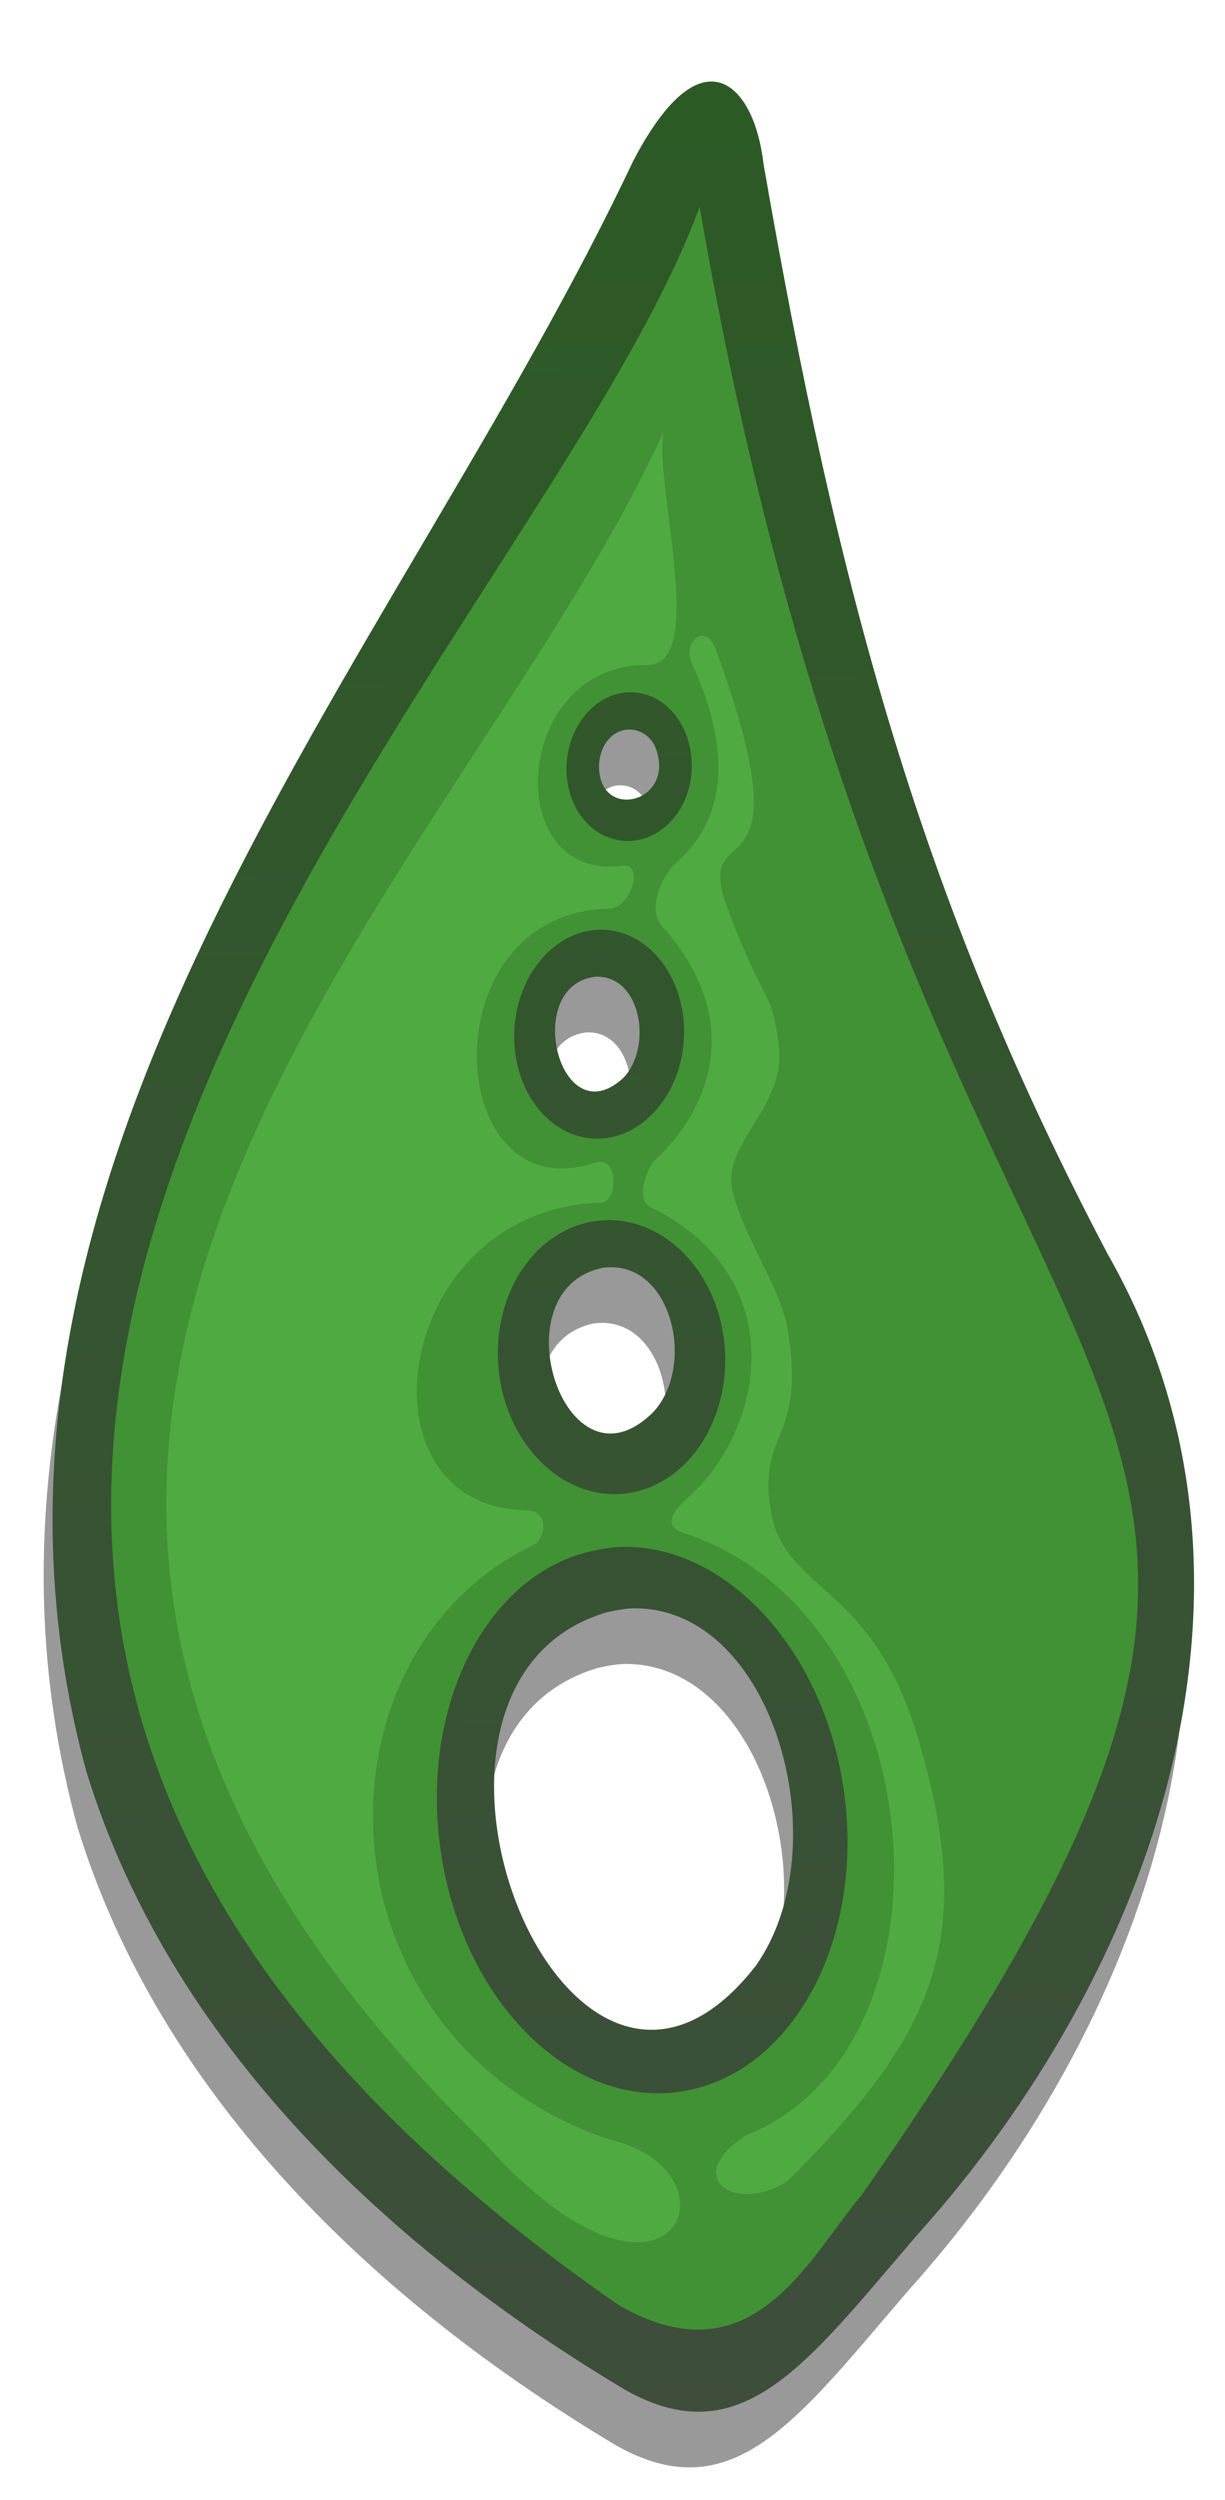 <?xml version="1.0" encoding="UTF-8" standalone="no"?>
<!-- Created with Inkscape (http://www.inkscape.org/) -->

<svg
   xmlns:dc="http://purl.org/dc/elements/1.1/"
   xmlns:cc="http://creativecommons.org/ns#"
   xmlns:rdf="http://www.w3.org/1999/02/22-rdf-syntax-ns#"
   xmlns:svg="http://www.w3.org/2000/svg"
   xmlns="http://www.w3.org/2000/svg"
   xmlns:xlink="http://www.w3.org/1999/xlink"
   xmlns:sodipodi="http://sodipodi.sourceforge.net/DTD/sodipodi-0.dtd"
   xmlns:inkscape="http://www.inkscape.org/namespaces/inkscape"
   width="27.343"
   height="55.797"
   id="svg2"
   version="1.1"
   inkscape:version="0.47 r22583"
   sodipodi:docname="mongodb-net.svg"
   inkscape:export-filename="C:\src\googlecode.com\mongodb-net\MongoDB.Driver\mongodb-net.png"
   inkscape:export-xdpi="425.33777"
   inkscape:export-ydpi="425.33777">
  <defs
     id="defs4">
    <linearGradient
       id="linearGradient3729">
      <stop
         style="stop-color:#2c5a25;stop-opacity:1;"
         offset="0"
         id="stop3731" />
      <stop
         style="stop-color:#3f4d3d;stop-opacity:1;"
         offset="1"
         id="stop3733" />
    </linearGradient>
    <linearGradient
       id="linearGradient3683">
      <stop
         style="stop-color:#3c423b;stop-opacity:1;"
         offset="0"
         id="stop3685" />
      <stop
         style="stop-color:#000000;stop-opacity:0;"
         offset="1"
         id="stop3687" />
    </linearGradient>
    <linearGradient
       id="linearGradient3667">
      <stop
         style="stop-color:#d2d1ba;stop-opacity:1;"
         offset="0"
         id="stop3669" />
      <stop
         style="stop-color:#d2d1ba;stop-opacity:0"
         offset="1"
         id="stop3671" />
    </linearGradient>
    <inkscape:perspective
       sodipodi:type="inkscape:persp3d"
       inkscape:vp_x="0 : 526.18109 : 1"
       inkscape:vp_y="0 : 1000 : 0"
       inkscape:vp_z="744.09448 : 526.18109 : 1"
       inkscape:persp3d-origin="372.04724 : 350.78739 : 1"
       id="perspective10" />
    <inkscape:perspective
       id="perspective2826"
       inkscape:persp3d-origin="0.5 : 0.33333333 : 1"
       inkscape:vp_z="1 : 0.5 : 1"
       inkscape:vp_y="0 : 1000 : 0"
       inkscape:vp_x="0 : 0.5 : 1"
       sodipodi:type="inkscape:persp3d" />
    <inkscape:perspective
       id="perspective2845"
       inkscape:persp3d-origin="0.5 : 0.33333333 : 1"
       inkscape:vp_z="1 : 0.5 : 1"
       inkscape:vp_y="0 : 1000 : 0"
       inkscape:vp_x="0 : 0.5 : 1"
       sodipodi:type="inkscape:persp3d" />
    <inkscape:perspective
       id="perspective3639"
       inkscape:persp3d-origin="0.5 : 0.33333333 : 1"
       inkscape:vp_z="1 : 0.5 : 1"
       inkscape:vp_y="0 : 1000 : 0"
       inkscape:vp_x="0 : 0.5 : 1"
       sodipodi:type="inkscape:persp3d" />
    <linearGradient
       inkscape:collect="always"
       xlink:href="#linearGradient3667"
       id="linearGradient3673"
       x1="-139.718"
       y1="602.419"
       x2="-139.493"
       y2="597.992"
       gradientUnits="userSpaceOnUse"
       gradientTransform="matrix(0.959,-0.284,0.284,0.959,-80.49,10.532)" />
    <linearGradient
       inkscape:collect="always"
       xlink:href="#linearGradient3683"
       id="linearGradient3689"
       x1="-20.049"
       y1="618.468"
       x2="-21.09"
       y2="614.159"
       gradientUnits="userSpaceOnUse"
       gradientTransform="translate(-23.511,9.369)" />
    <inkscape:perspective
       id="perspective3699"
       inkscape:persp3d-origin="0.5 : 0.33333333 : 1"
       inkscape:vp_z="1 : 0.5 : 1"
       inkscape:vp_y="0 : 1000 : 0"
       inkscape:vp_x="0 : 0.5 : 1"
       sodipodi:type="inkscape:persp3d" />
    <inkscape:perspective
       id="perspective3729"
       inkscape:persp3d-origin="0.5 : 0.33333333 : 1"
       inkscape:vp_z="1 : 0.5 : 1"
       inkscape:vp_y="0 : 1000 : 0"
       inkscape:vp_x="0 : 0.5 : 1"
       sodipodi:type="inkscape:persp3d" />
    <inkscape:perspective
       id="perspective3751"
       inkscape:persp3d-origin="0.5 : 0.33333333 : 1"
       inkscape:vp_z="1 : 0.5 : 1"
       inkscape:vp_y="0 : 1000 : 0"
       inkscape:vp_x="0 : 0.5 : 1"
       sodipodi:type="inkscape:persp3d" />
    <inkscape:perspective
       id="perspective3751-4"
       inkscape:persp3d-origin="0.5 : 0.33333333 : 1"
       inkscape:vp_z="1 : 0.5 : 1"
       inkscape:vp_y="0 : 1000 : 0"
       inkscape:vp_x="0 : 0.5 : 1"
       sodipodi:type="inkscape:persp3d" />
    <inkscape:perspective
       id="perspective3751-8"
       inkscape:persp3d-origin="0.5 : 0.33333333 : 1"
       inkscape:vp_z="1 : 0.5 : 1"
       inkscape:vp_y="0 : 1000 : 0"
       inkscape:vp_x="0 : 0.5 : 1"
       sodipodi:type="inkscape:persp3d" />
    <inkscape:perspective
       id="perspective2853"
       inkscape:persp3d-origin="0.5 : 0.33333333 : 1"
       inkscape:vp_z="1 : 0.5 : 1"
       inkscape:vp_y="0 : 1000 : 0"
       inkscape:vp_x="0 : 0.5 : 1"
       sodipodi:type="inkscape:persp3d" />
    <inkscape:perspective
       id="perspective3677"
       inkscape:persp3d-origin="0.5 : 0.33333333 : 1"
       inkscape:vp_z="1 : 0.5 : 1"
       inkscape:vp_y="0 : 1000 : 0"
       inkscape:vp_x="0 : 0.5 : 1"
       sodipodi:type="inkscape:persp3d" />
    <filter
       inkscape:collect="always"
       id="filter3699">
      <feGaussianBlur
         inkscape:collect="always"
         stdDeviation="0.452"
         id="feGaussianBlur3701" />
    </filter>
    <linearGradient
       inkscape:collect="always"
       xlink:href="#linearGradient3729"
       id="linearGradient3748"
       gradientUnits="userSpaceOnUse"
       x1="16.002"
       y1="-0.002"
       x2="17.001"
       y2="60.074" />
  </defs>
  <sodipodi:namedview
     id="base"
     pagecolor="#ffffff"
     bordercolor="#666666"
     borderopacity="1.0"
     inkscape:pageopacity="0.0"
     inkscape:pageshadow="2"
     inkscape:zoom="4"
     inkscape:cx="106.95253"
     inkscape:cy="24.649799"
     inkscape:document-units="px"
     inkscape:current-layer="layer1"
     showgrid="false"
     inkscape:window-width="1680"
     inkscape:window-height="988"
     inkscape:window-x="1432"
     inkscape:window-y="-8"
     inkscape:window-maximized="1" />
  <g
     inkscape:label="Layer 1"
     inkscape:groupmode="layer"
     id="layer1"
     transform="translate(34.621,-566.166)">
    <g
       id="g3739"
       transform="matrix(0.932,0,0,0.932,-1.184,40.321)">
      <path
         id="path2832-4-9"
         d="m -19.116,567.5 c -0.52,0.041 -1.138,0.612 -1.812,1.906 -5.7,12.079 -17.016,24.163 -13.094,38.562 1.994,6.493 7.204,11.408 12.906,14.812 2.809,1.582 4.353,-0.644 7,-3.719 5.614,-6.251 9.047,-15.594 4.562,-23.469 -4.486,-8.515 -6.471,-15.887 -8.25,-26.125 -0.143,-1.202 -0.645,-2.021 -1.312,-1.969 z m -2.031,15.531 c 0.282,-0.058 0.605,0.079 0.75,0.406 0.536,1.352 -1.428,1.817 -1.344,0.375 0.046,-0.455 0.311,-0.724 0.594,-0.781 z m -0.688,5.906 c 1.111,-0.055 1.387,1.715 0.656,2.438 -1.522,1.372 -2.404,-2.23 -0.656,-2.438 z m 0.188,6.969 c 1.629,-0.212 2.233,2.307 1.219,3.438 -2.124,2.162 -3.771,-2.93 -1.219,-3.438 z m 0.781,8.156 c 3.323,0.021 4.886,5.721 2.875,8.562 -4.535,5.831 -9.457,-6.737 -3.562,-8.469 0.237,-0.051 0.466,-0.095 0.688,-0.094 z"
         style="fill:#999999;fill-opacity:1;stroke:none;filter:url(#filter3699)" />
      <path
         id="path2832-4"
         transform="translate(-34.621,566.166)"
         d="M 15.719,0 C 15.199,0.041 14.581,0.612 13.906,1.906 8.207,13.986 -3.11,26.069 0.812,40.469 c 1.994,6.493 7.204,11.408 12.906,14.812 2.809,1.582 4.353,-0.644 7,-3.719 5.614,-6.251 9.047,-15.594 4.562,-23.469 -4.486,-8.515 -6.471,-15.887 -8.25,-26.125 C 16.888,0.767 16.387,-0.053 15.719,0 z M 13.688,15.531 c 0.282,-0.058 0.605,0.079 0.75,0.406 0.536,1.352 -1.428,1.817 -1.344,0.375 0.046,-0.455 0.311,-0.724 0.594,-0.781 z M 13,21.438 c 1.111,-0.055 1.387,1.715 0.656,2.438 C 12.135,25.247 11.253,21.645 13,21.438 z m 0.188,6.969 c 1.629,-0.212 2.233,2.307 1.219,3.438 -2.124,2.162 -3.771,-2.93 -1.219,-3.438 z m 0.781,8.156 c 3.323,0.021 4.886,5.721 2.875,8.562 -4.535,5.831 -9.457,-6.737 -3.562,-8.469 0.237,-0.051 0.466,-0.095 0.688,-0.094 z"
         style="fill:url(#linearGradient3748);fill-opacity:1;stroke:none" />
      <path
         id="path2832"
         transform="translate(-34.621,566.166)"
         d="m 15.5,3 c -4.232,11.502 -28.282,31.995 -1.938,50.25 3.21,1.858 4.551,-1.148 5.812,-2.625 C 33.828,29.923 20.937,34.519 15.5,3 z m -1.688,11.625 c 0.1,-0.002 0.211,0.009 0.312,0.031 0.814,0.181 1.326,1.13 1.156,2.094 -0.17,0.964 -0.968,1.587 -1.781,1.406 -0.814,-0.181 -1.326,-1.098 -1.156,-2.062 0.149,-0.844 0.769,-1.455 1.469,-1.469 z m -0.594,5.688 c 1.12,0.055 1.974,1.215 1.906,2.594 -0.067,1.379 -1.036,2.461 -2.156,2.406 -1.12,-0.055 -1.974,-1.215 -1.906,-2.594 0.067,-1.379 1.036,-2.461 2.156,-2.406 z m -0.156,6.969 c 1.493,-0.171 2.85,1.136 3.031,2.938 0.181,1.802 -0.882,3.423 -2.375,3.594 -1.493,0.171 -2.85,-1.167 -3.031,-2.969 -0.181,-1.802 0.882,-3.391 2.375,-3.562 z m 0.531,7.812 c 2.476,-0.085 4.82,2.363 5.344,5.719 0.559,3.579 -1.157,6.855 -3.812,7.312 -2.655,0.457 -5.253,-2.077 -5.812,-5.656 -0.559,-3.579 1.126,-6.855 3.781,-7.312 0.166,-0.029 0.335,-0.057 0.5,-0.062 z"
         style="fill:#419234;fill-opacity:1;stroke:none" />
      <path
         sodipodi:nodetypes="cssssssscccc"
         id="path2832-1"
         d="m -19.982,574.551 c -0.245,1.211 1.063,5.597 -0.387,5.585 -3.248,-0.028 -3.525,5.219 -0.592,4.807 0.515,-0.072 0.205,1.021 -0.338,1.033 -4.339,0.089 -3.977,7.295 -0.327,6.083 0.587,-0.195 0.544,0.946 0.147,0.957 -5.005,0.141 -5.978,7.321 -1.77,7.367 0.513,0.006 0.466,0.679 0.13,0.841 -5.451,2.618 -5.276,11.786 1.813,14.221 3.36,0.756 1.491,5.115 -2.998,0.055 -17.053,-16.683 -0.754,-29.804 4.322,-40.949 l 0,-4e-5 z"
         style="fill:#4faa42;fill-opacity:1;stroke:none" />
      <path
         sodipodi:nodetypes="ccscscscczzzszscc"
         id="path2884"
         d="m -17.996,615.344 c 5.263,-2.1 4.558,-12.495 -1.553,-14.433 -0.538,-0.203 -0.046,-0.664 0.13,-0.818 1.87,-1.638 2.521,-5.293 -0.855,-6.961 -0.423,-0.171 -0.083,-0.988 0.07,-1.125 1.025,-0.92 2.357,-3.074 0.265,-5.524 -0.583,-0.535 0.087,-1.462 0.207,-1.564 1.397,-1.186 1.28,-2.949 0.422,-4.832 -0.218,-0.471 0.294,-0.973 0.552,-0.382 2.348,6.366 -0.577,3.875 0.297,6.239 0.874,2.364 1.081,1.924 1.24,3.353 0.159,1.429 -1.386,2.321 -1.112,3.437 0.274,1.116 1.138,2.317 1.305,3.241 0.494,2.742 -0.735,2.501 -0.382,4.447 0.353,1.946 2.398,1.681 3.505,5.37 1.473,4.908 0.395,7.143 -3.105,10.653 -1.294,0.813 -2.555,-0.111 -0.985,-1.101 z"
         style="fill:#4faa42;fill-opacity:1;stroke:none" />
    </g>
  </g>
</svg>
